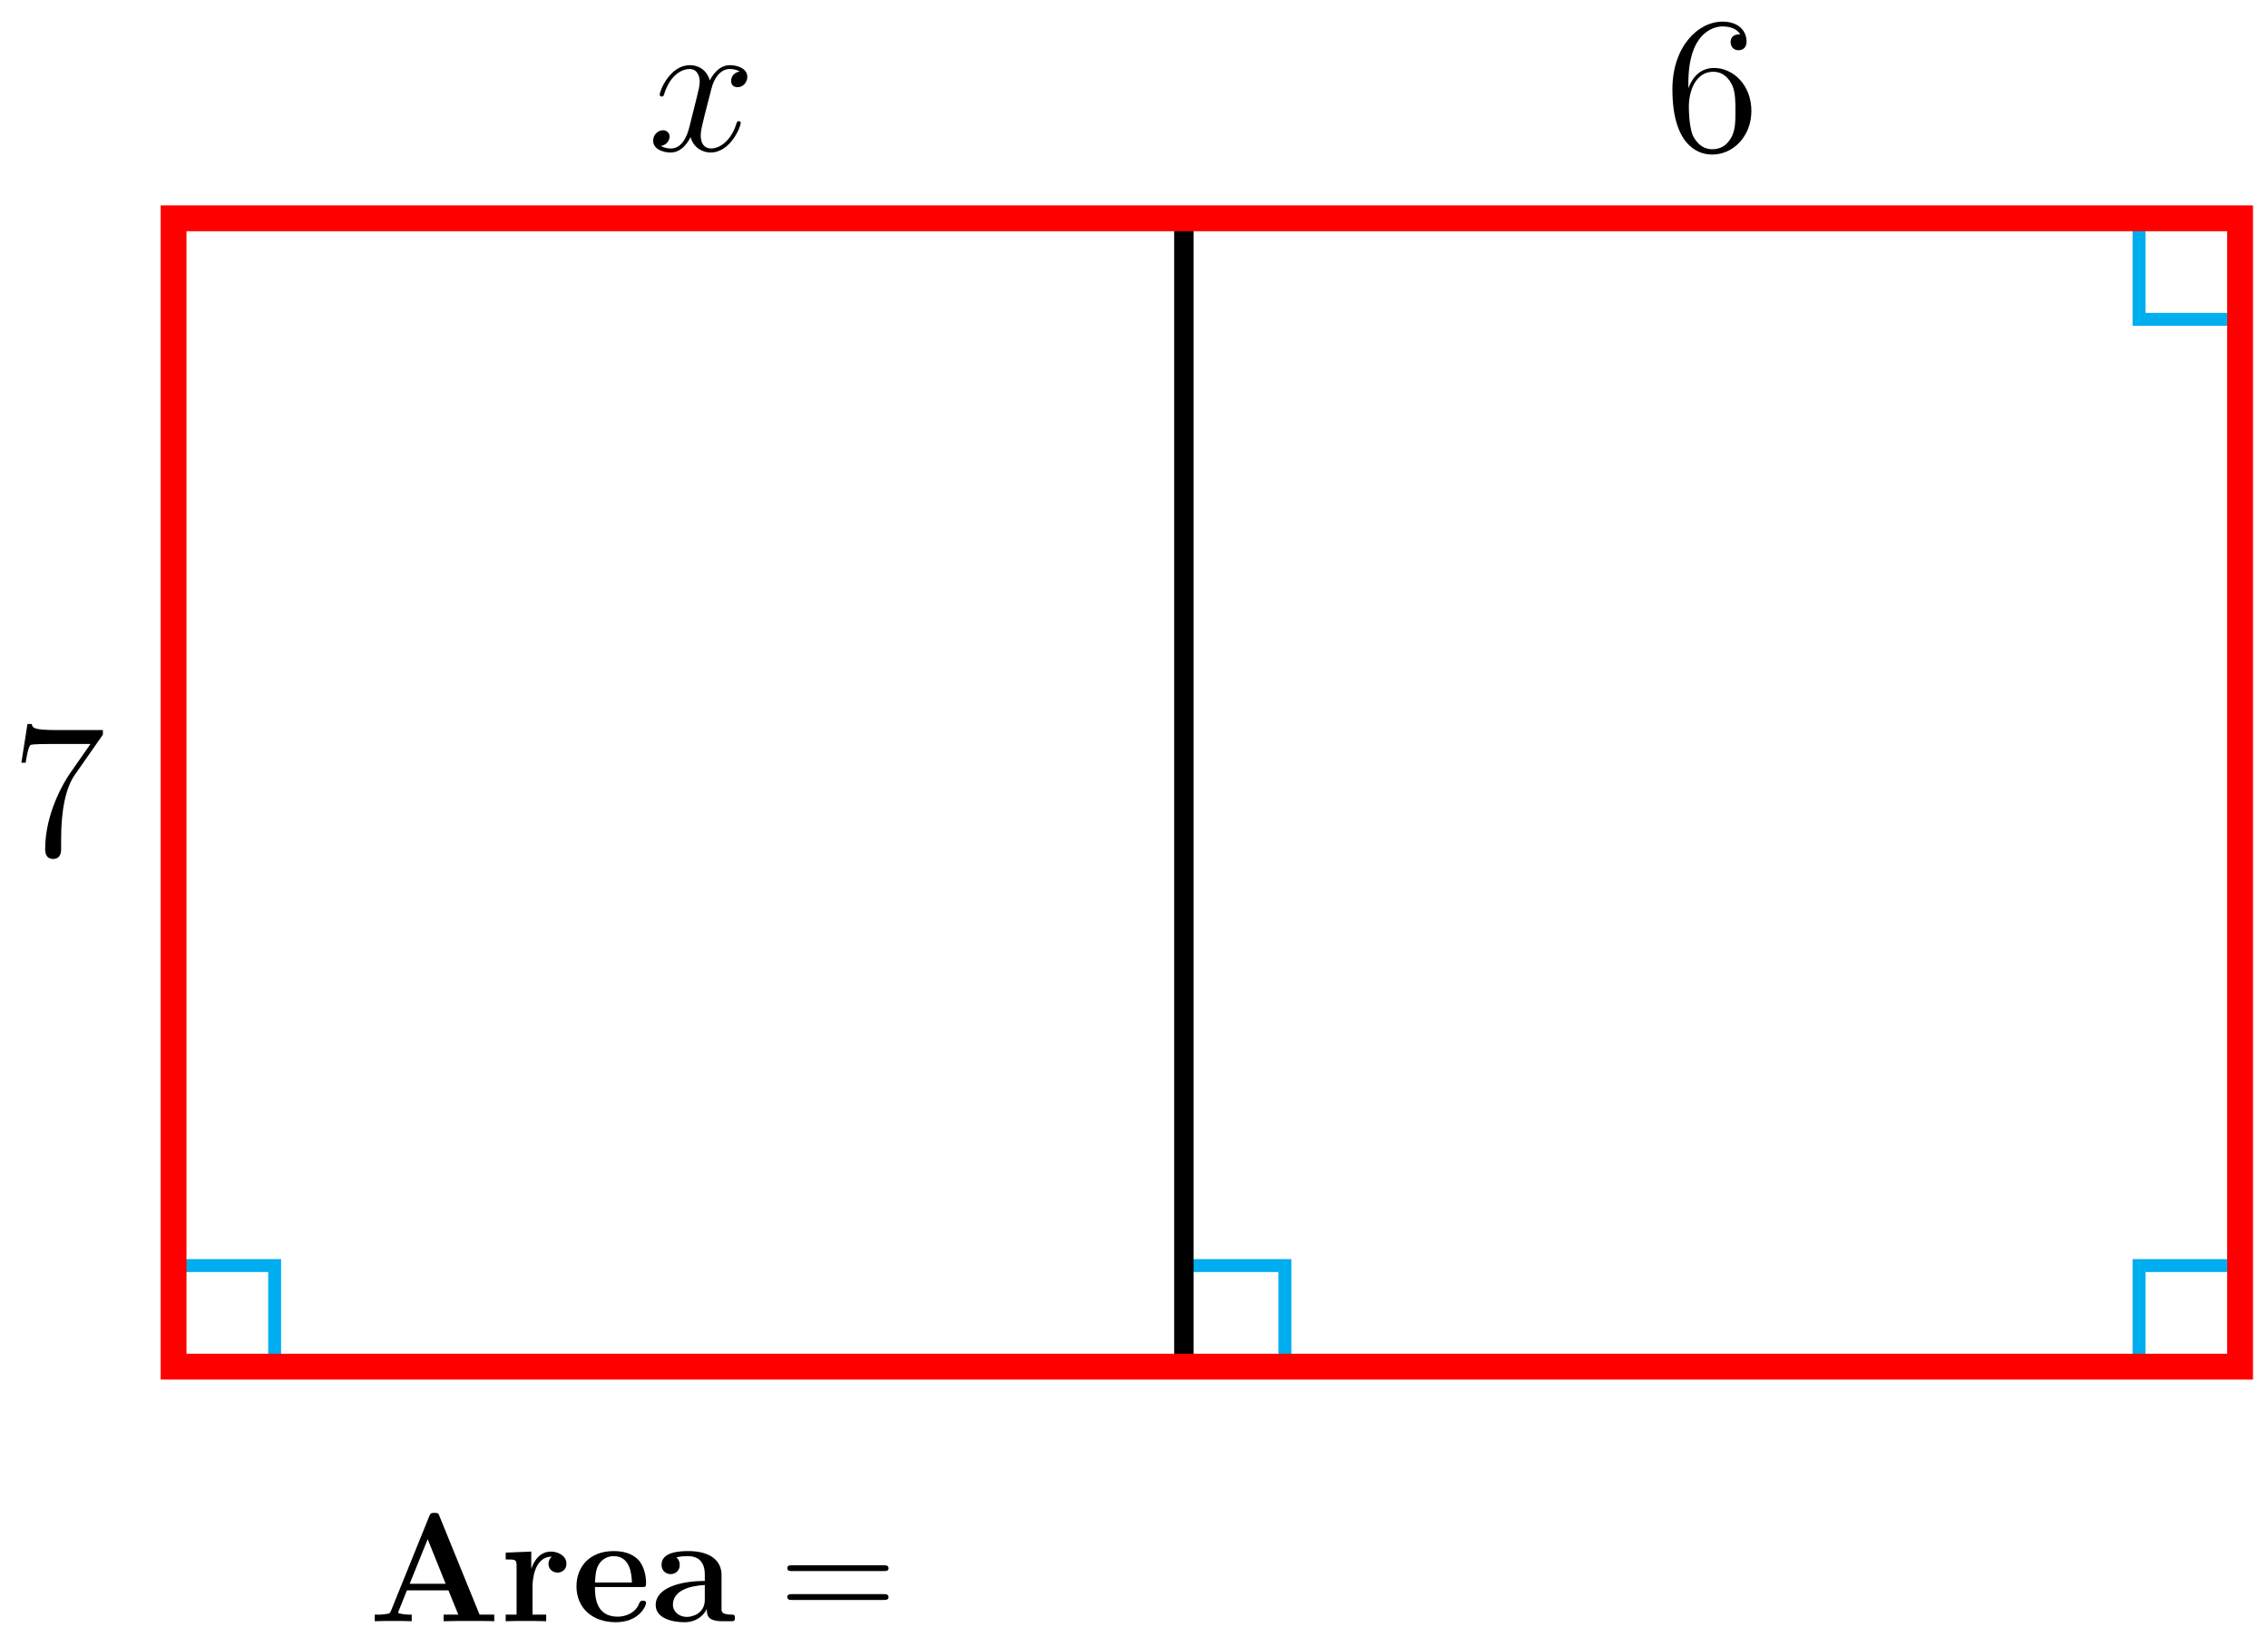 <?xml version="1.0" encoding="UTF-8"?>
<svg xmlns="http://www.w3.org/2000/svg" xmlns:xlink="http://www.w3.org/1999/xlink" width="140pt" height="101pt" viewBox="0 0 140 101" version="1.1">
<defs>
<g>
<symbol overflow="visible" id="glyph0-0">
<path style="stroke:none;" d=""/>
</symbol>
<symbol overflow="visible" id="glyph0-1">
<path style="stroke:none;" d="M 7.75 0 L 7.75 -0.406 L 6.844 -0.406 L 4.375 -6.469 C 4.312 -6.641 4.297 -6.688 4.062 -6.688 C 3.828 -6.688 3.812 -6.641 3.734 -6.469 L 1.375 -0.641 C 1.297 -0.484 1.297 -0.469 1.031 -0.438 C 0.797 -0.406 0.75 -0.406 0.547 -0.406 L 0.375 -0.406 L 0.375 0 C 0.625 -0.016 1.188 -0.016 1.469 -0.016 C 1.734 -0.016 2.422 -0.016 2.656 0 L 2.656 -0.406 C 2.438 -0.406 2.078 -0.406 1.812 -0.516 C 1.844 -0.609 1.844 -0.625 1.859 -0.656 L 2.359 -1.906 L 4.922 -1.906 L 5.531 -0.406 L 4.625 -0.406 L 4.625 0 C 4.938 -0.016 5.859 -0.016 6.219 -0.016 C 6.531 -0.016 7.5 -0.016 7.75 0 Z M 4.75 -2.312 L 2.531 -2.312 L 3.641 -5.062 Z M 4.75 -2.312 "/>
</symbol>
<symbol overflow="visible" id="glyph0-2">
<path style="stroke:none;" d="M 4.078 -3.547 C 4.078 -4.031 3.578 -4.297 3.125 -4.297 C 2.375 -4.297 2.047 -3.641 1.906 -3.234 L 1.906 -4.297 L 0.328 -4.234 L 0.328 -3.812 C 0.922 -3.812 1 -3.812 1 -3.438 L 1 -0.406 L 0.328 -0.406 L 0.328 0 C 0.547 -0.016 1.266 -0.016 1.547 -0.016 C 1.812 -0.016 2.594 -0.016 2.828 0 L 2.828 -0.406 L 1.984 -0.406 L 1.984 -2.156 C 1.984 -2.469 2.062 -3.984 3.172 -3.984 C 3.047 -3.875 2.969 -3.719 2.969 -3.547 C 2.969 -3.156 3.297 -3 3.531 -3 C 3.766 -3 4.078 -3.156 4.078 -3.547 Z M 4.078 -3.547 "/>
</symbol>
<symbol overflow="visible" id="glyph0-3">
<path style="stroke:none;" d="M 4.594 -1.125 C 4.594 -1.266 4.453 -1.266 4.406 -1.266 C 4.25 -1.266 4.234 -1.234 4.172 -1.109 C 3.938 -0.484 3.297 -0.281 2.844 -0.281 C 1.453 -0.281 1.438 -1.578 1.438 -2.109 L 4.328 -2.109 C 4.547 -2.109 4.594 -2.109 4.594 -2.359 C 4.594 -2.641 4.531 -3.359 4.094 -3.812 C 3.688 -4.203 3.156 -4.328 2.594 -4.328 C 1.109 -4.328 0.297 -3.359 0.297 -2.156 C 0.297 -0.812 1.281 0.062 2.719 0.062 C 4.172 0.062 4.594 -0.953 4.594 -1.125 Z M 3.719 -2.391 L 1.438 -2.391 C 1.469 -2.781 1.469 -3.156 1.672 -3.5 C 1.859 -3.812 2.188 -4.016 2.594 -4.016 C 3.625 -4.016 3.703 -2.875 3.719 -2.391 Z M 3.719 -2.391 "/>
</symbol>
<symbol overflow="visible" id="glyph0-4">
<path style="stroke:none;" d="M 5.172 -0.203 C 5.172 -0.406 5.094 -0.406 4.953 -0.406 C 4.344 -0.422 4.344 -0.578 4.344 -0.797 L 4.344 -2.859 C 4.344 -3.734 3.656 -4.328 2.297 -4.328 C 1.766 -4.328 0.641 -4.281 0.641 -3.484 C 0.641 -3.078 0.953 -2.906 1.203 -2.906 C 1.484 -2.906 1.766 -3.109 1.766 -3.469 C 1.766 -3.656 1.703 -3.828 1.547 -3.938 C 1.859 -4.016 2.078 -4.016 2.266 -4.016 C 2.922 -4.016 3.312 -3.656 3.312 -2.875 L 3.312 -2.484 C 1.797 -2.484 0.281 -2.062 0.281 -1 C 0.281 -0.141 1.391 0.062 2.047 0.062 C 2.781 0.062 3.25 -0.344 3.438 -0.766 C 3.438 -0.406 3.438 0 4.406 0 L 4.891 0 C 5.094 0 5.172 0 5.172 -0.203 Z M 3.312 -1.328 C 3.312 -0.438 2.5 -0.266 2.203 -0.266 C 1.734 -0.266 1.344 -0.578 1.344 -1.016 C 1.344 -1.891 2.375 -2.188 3.312 -2.234 Z M 3.312 -1.328 "/>
</symbol>
<symbol overflow="visible" id="glyph1-0">
<path style="stroke:none;" d=""/>
</symbol>
<symbol overflow="visible" id="glyph1-1">
<path style="stroke:none;" d="M 6.453 -3.094 C 6.594 -3.094 6.766 -3.094 6.766 -3.266 C 6.766 -3.453 6.594 -3.453 6.453 -3.453 L 0.828 -3.453 C 0.688 -3.453 0.516 -3.453 0.516 -3.281 C 0.516 -3.094 0.672 -3.094 0.828 -3.094 Z M 6.453 -1.312 C 6.594 -1.312 6.766 -1.312 6.766 -1.484 C 6.766 -1.672 6.594 -1.672 6.453 -1.672 L 0.828 -1.672 C 0.688 -1.672 0.516 -1.672 0.516 -1.5 C 0.516 -1.312 0.672 -1.312 0.828 -1.312 Z M 6.453 -1.312 "/>
</symbol>
<symbol overflow="visible" id="glyph2-0">
<path style="stroke:none;" d=""/>
</symbol>
<symbol overflow="visible" id="glyph2-1">
<path style="stroke:none;" d="M 5.672 -7.422 L 5.672 -7.703 L 2.797 -7.703 C 1.344 -7.703 1.328 -7.859 1.281 -8.078 L 1.016 -8.078 L 0.641 -5.688 L 0.906 -5.688 C 0.938 -5.906 1.047 -6.641 1.203 -6.781 C 1.297 -6.844 2.203 -6.844 2.359 -6.844 L 4.906 -6.844 L 3.641 -5.031 C 3.312 -4.562 2.109 -2.609 2.109 -0.359 C 2.109 -0.234 2.109 0.25 2.594 0.25 C 3.094 0.25 3.094 -0.219 3.094 -0.375 L 3.094 -0.969 C 3.094 -2.75 3.375 -4.141 3.938 -4.938 Z M 5.672 -7.422 "/>
</symbol>
<symbol overflow="visible" id="glyph2-2">
<path style="stroke:none;" d="M 1.469 -4.156 C 1.469 -7.188 2.938 -7.656 3.578 -7.656 C 4.016 -7.656 4.453 -7.531 4.672 -7.172 C 4.531 -7.172 4.078 -7.172 4.078 -6.688 C 4.078 -6.422 4.25 -6.188 4.562 -6.188 C 4.859 -6.188 5.062 -6.375 5.062 -6.719 C 5.062 -7.344 4.609 -7.953 3.578 -7.953 C 2.062 -7.953 0.484 -6.406 0.484 -3.781 C 0.484 -0.484 1.922 0.25 2.938 0.25 C 4.25 0.25 5.359 -0.891 5.359 -2.438 C 5.359 -4.031 4.25 -5.094 3.047 -5.094 C 1.984 -5.094 1.594 -4.172 1.469 -3.844 Z M 2.938 -0.078 C 2.188 -0.078 1.828 -0.734 1.719 -0.984 C 1.609 -1.297 1.5 -1.891 1.5 -2.719 C 1.5 -3.672 1.922 -4.859 3 -4.859 C 3.656 -4.859 4 -4.406 4.188 -4 C 4.375 -3.562 4.375 -2.969 4.375 -2.453 C 4.375 -1.844 4.375 -1.297 4.141 -0.844 C 3.844 -0.281 3.422 -0.078 2.938 -0.078 Z M 2.938 -0.078 "/>
</symbol>
<symbol overflow="visible" id="glyph3-0">
<path style="stroke:none;" d=""/>
</symbol>
<symbol overflow="visible" id="glyph3-1">
<path style="stroke:none;" d="M 5.672 -4.875 C 5.281 -4.812 5.141 -4.516 5.141 -4.297 C 5.141 -4 5.359 -3.906 5.531 -3.906 C 5.891 -3.906 6.141 -4.219 6.141 -4.547 C 6.141 -5.047 5.562 -5.266 5.062 -5.266 C 4.344 -5.266 3.938 -4.547 3.828 -4.328 C 3.547 -5.219 2.812 -5.266 2.594 -5.266 C 1.375 -5.266 0.734 -3.703 0.734 -3.438 C 0.734 -3.391 0.781 -3.328 0.859 -3.328 C 0.953 -3.328 0.984 -3.406 1 -3.453 C 1.406 -4.781 2.219 -5.031 2.562 -5.031 C 3.094 -5.031 3.203 -4.531 3.203 -4.25 C 3.203 -3.984 3.125 -3.703 2.984 -3.125 L 2.578 -1.5 C 2.406 -0.781 2.062 -0.125 1.422 -0.125 C 1.359 -0.125 1.062 -0.125 0.812 -0.281 C 1.25 -0.359 1.344 -0.719 1.344 -0.859 C 1.344 -1.094 1.156 -1.25 0.938 -1.25 C 0.641 -1.25 0.328 -0.984 0.328 -0.609 C 0.328 -0.109 0.891 0.125 1.406 0.125 C 1.984 0.125 2.391 -0.328 2.641 -0.828 C 2.828 -0.125 3.438 0.125 3.875 0.125 C 5.094 0.125 5.734 -1.453 5.734 -1.703 C 5.734 -1.766 5.688 -1.812 5.625 -1.812 C 5.516 -1.812 5.5 -1.75 5.469 -1.656 C 5.141 -0.609 4.453 -0.125 3.906 -0.125 C 3.484 -0.125 3.266 -0.438 3.266 -0.922 C 3.266 -1.188 3.312 -1.375 3.5 -2.156 L 3.922 -3.797 C 4.094 -4.5 4.5 -5.031 5.062 -5.031 C 5.078 -5.031 5.422 -5.031 5.672 -4.875 Z M 5.672 -4.875 "/>
</symbol>
</g>
</defs>
<g id="surface1">
<path style="fill:none;stroke-width:0.797;stroke-linecap:butt;stroke-linejoin:miter;stroke:rgb(0%,67.839%,93.729%);stroke-opacity:1;stroke-miterlimit:10;" d="M -0.001 -0.001 L -0.001 6.237 L 6.237 6.237 L 6.237 -0.001 Z M -0.001 -0.001 " transform="matrix(1,0,0,-1,10.716,84.339)"/>
<path style="fill:none;stroke-width:0.797;stroke-linecap:butt;stroke-linejoin:miter;stroke:rgb(0%,67.839%,93.729%);stroke-opacity:1;stroke-miterlimit:10;" d="M 62.362 -0.001 L 62.362 6.237 L 68.6 6.237 L 68.6 -0.001 Z M 62.362 -0.001 " transform="matrix(1,0,0,-1,10.716,84.339)"/>
<path style="fill:none;stroke-width:0.797;stroke-linecap:butt;stroke-linejoin:miter;stroke:rgb(0%,67.839%,93.729%);stroke-opacity:1;stroke-miterlimit:10;" d="M 127.561 70.866 L 127.561 64.632 L 121.323 64.632 L 121.323 70.866 Z M 127.561 70.866 " transform="matrix(1,0,0,-1,10.716,84.339)"/>
<path style="fill:none;stroke-width:0.797;stroke-linecap:butt;stroke-linejoin:miter;stroke:rgb(0%,67.839%,93.729%);stroke-opacity:1;stroke-miterlimit:10;" d="M 127.561 -0.001 L 127.561 6.237 L 121.323 6.237 L 121.323 -0.001 Z M 127.561 -0.001 " transform="matrix(1,0,0,-1,10.716,84.339)"/>
<path style="fill:none;stroke-width:1.196;stroke-linecap:butt;stroke-linejoin:miter;stroke:rgb(0%,0%,0%);stroke-opacity:1;stroke-miterlimit:10;" d="M 62.362 -0.001 L 62.362 70.866 " transform="matrix(1,0,0,-1,10.716,84.339)"/>
<path style="fill:none;stroke-width:1.594;stroke-linecap:butt;stroke-linejoin:miter;stroke:rgb(100%,0%,0%);stroke-opacity:1;stroke-miterlimit:10;" d="M -0.001 -0.001 L -0.001 70.866 L 127.561 70.866 L 127.561 -0.001 Z M -0.001 -0.001 " transform="matrix(1,0,0,-1,10.716,84.339)"/>
<g style="fill:rgb(0%,0%,0%);fill-opacity:1;">
  <use xlink:href="#glyph0-1" x="22.759" y="100.05"/>
  <use xlink:href="#glyph0-2" x="30.888" y="100.05"/>
  <use xlink:href="#glyph0-3" x="35.288" y="100.05"/>
  <use xlink:href="#glyph0-4" x="40.194" y="100.05"/>
</g>
<g style="fill:rgb(0%,0%,0%);fill-opacity:1;">
  <use xlink:href="#glyph1-1" x="48.083" y="100.05"/>
</g>
<g style="fill:rgb(0%,0%,0%);fill-opacity:1;">
  <use xlink:href="#glyph2-1" x="0.679" y="52.758"/>
</g>
<g style="fill:rgb(0%,0%,0%);fill-opacity:1;">
  <use xlink:href="#glyph3-1" x="39.989" y="9.288"/>
</g>
<g style="fill:rgb(0%,0%,0%);fill-opacity:1;">
  <use xlink:href="#glyph2-2" x="102.751" y="9.288"/>
</g>
</g>
</svg>
